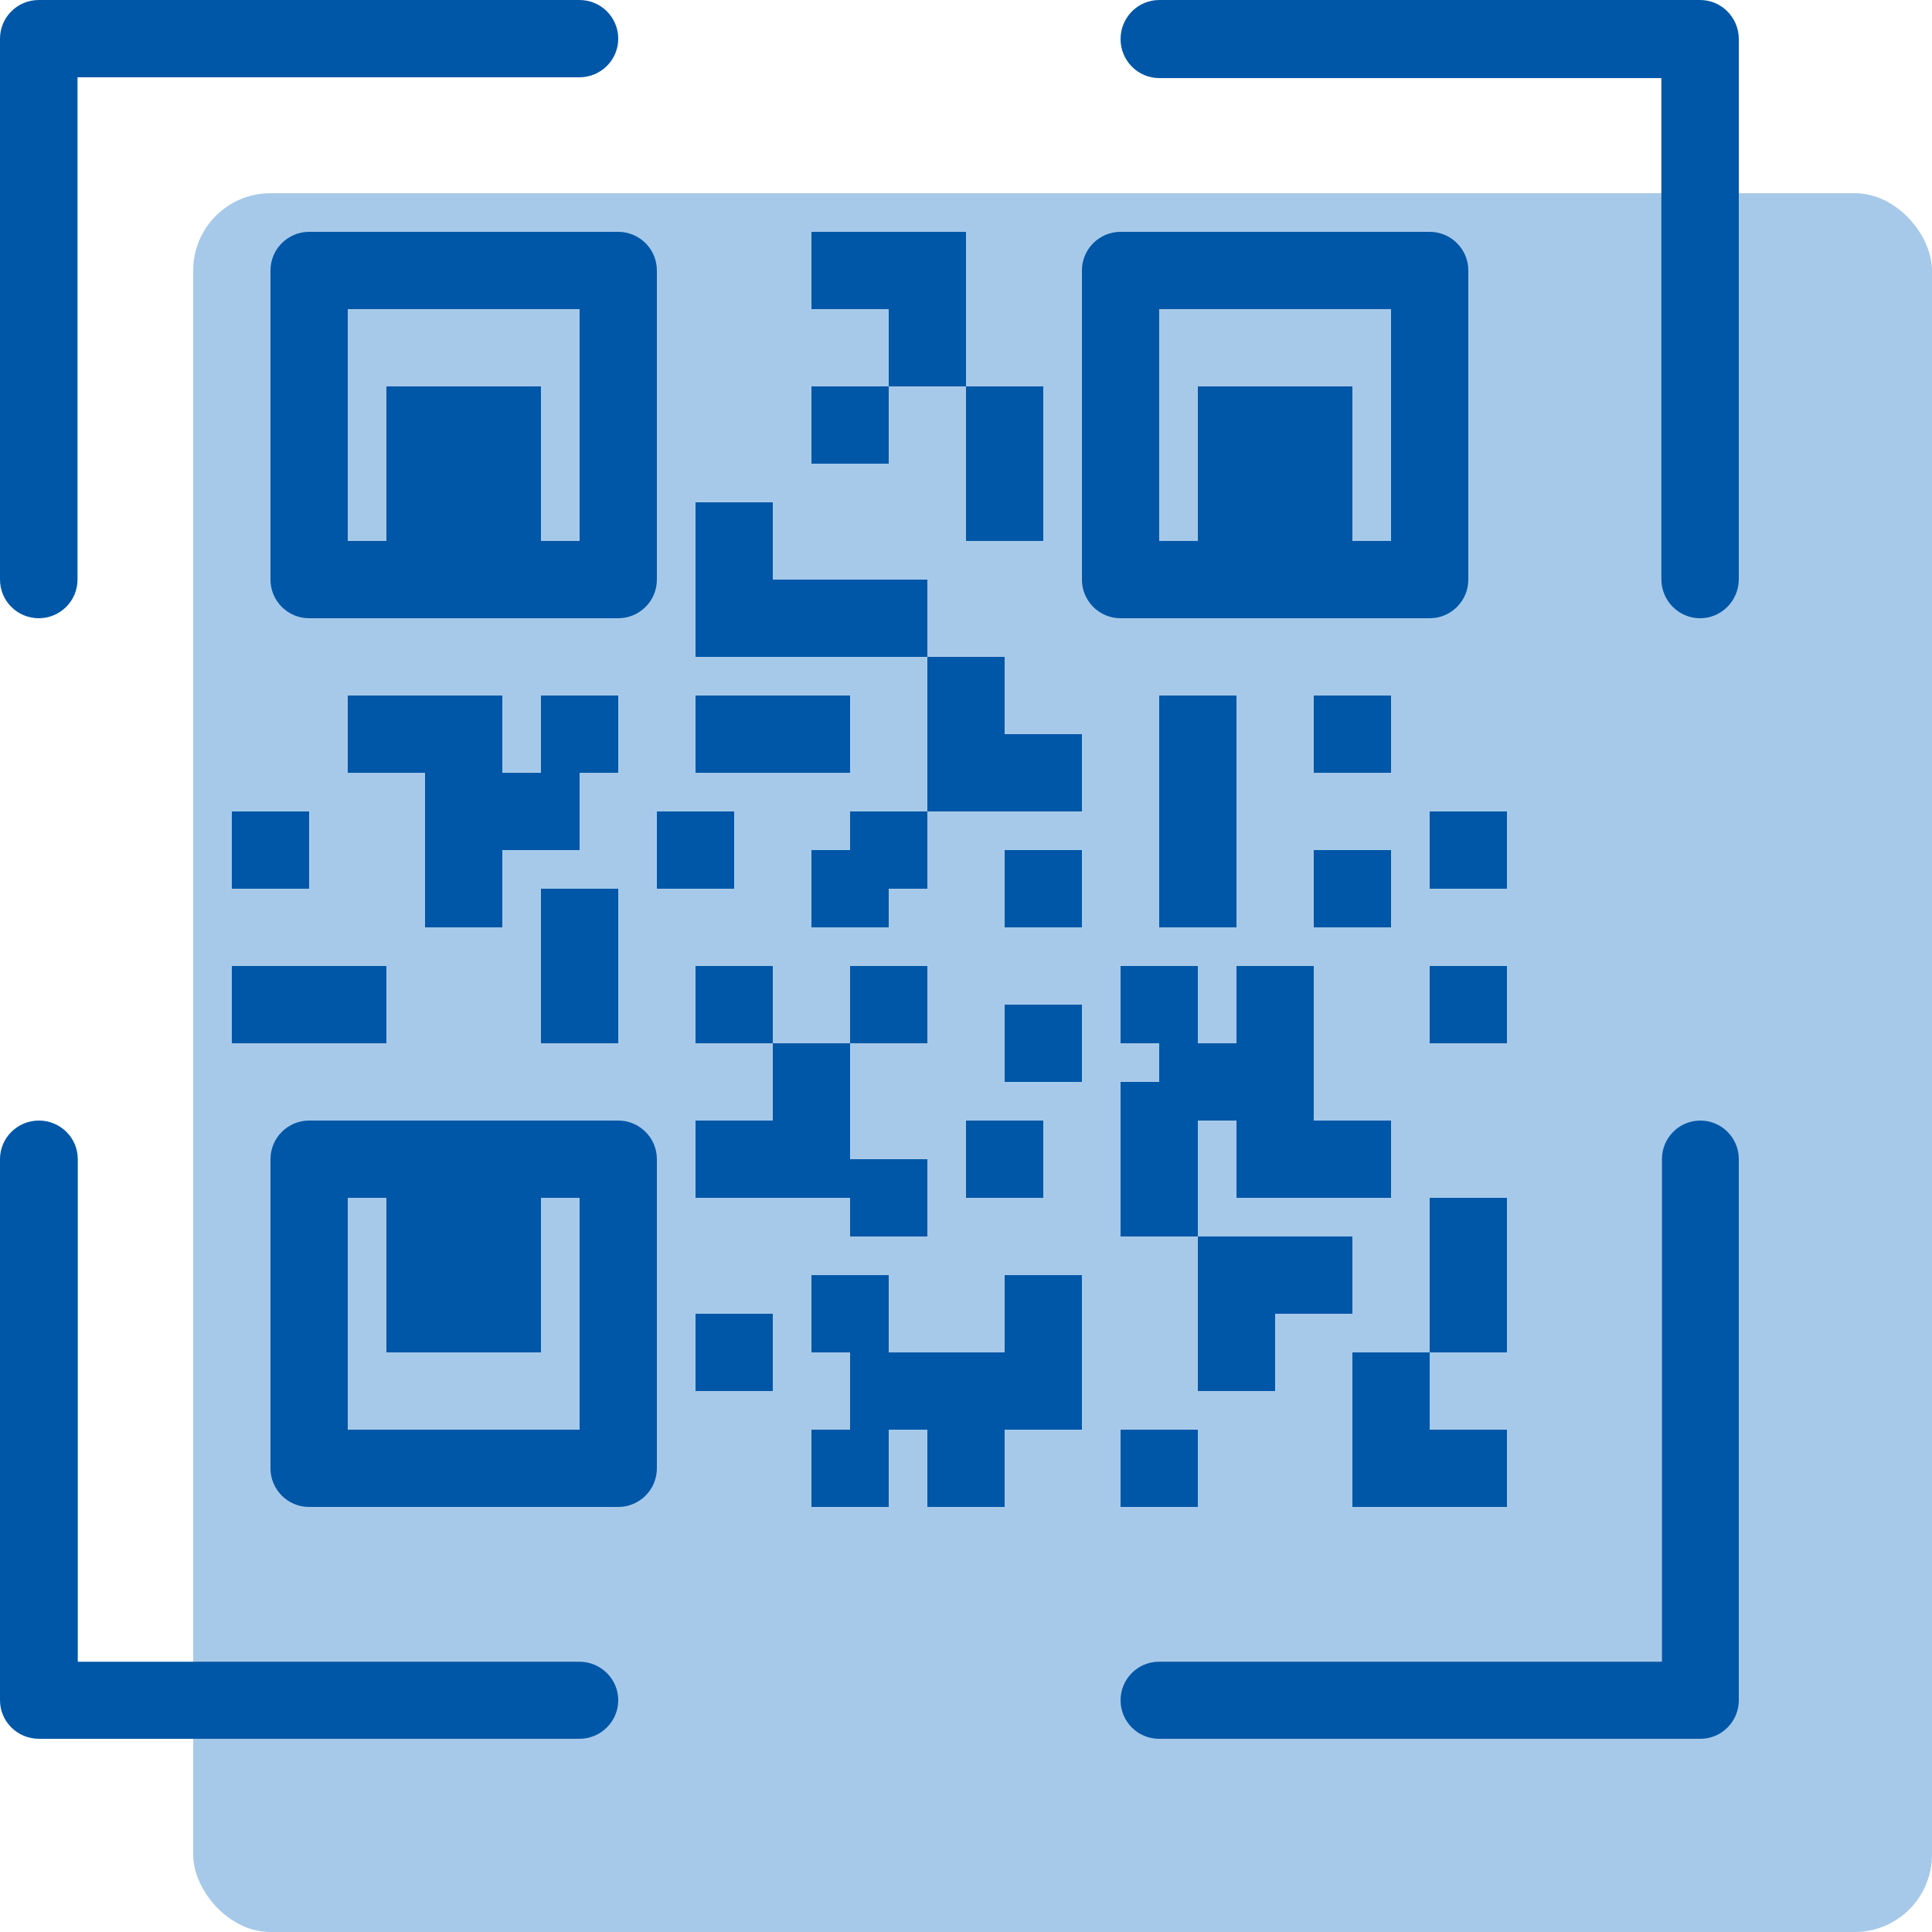 <?xml version="1.0" encoding="UTF-8"?>
<svg width="50px" height="50px" viewBox="0 0 50 50" version="1.1" xmlns="http://www.w3.org/2000/svg" xmlns:xlink="http://www.w3.org/1999/xlink">
    <title>C77EA098-E7B0-4F57-8049-78EAE4EE8003</title>
    <g id="Splash-Landing-01" stroke="none" stroke-width="1" fill="none" fill-rule="evenodd">
        <g id="NAV-01" transform="translate(-43, -574)">
            <g id="Checkout" transform="translate(18, 549)">
                <g id="Group" transform="translate(25, 25)">
                    <rect id="Rectangle" fill-opacity="0.705" fill="#82B3E0" x="5" y="5" width="45" height="45" rx="2"></rect>
                    <g id="noun_QR-Code_2247014" fill="#0057A7" fill-rule="nonzero">
                        <path d="M14.993,43.005 L2.013,43.005 L2.013,29.998 C2.013,29.447 1.563,29 1.007,29 C0.451,29 0,29.447 0,29.998 L0,44.002 C0,44.553 0.451,45 1.007,45 L14.993,45 C15.549,45 16,44.553 16,44.002 C16,43.452 15.549,43.005 14.993,43.005 Z" id="Path"></path>
                        <path d="M44.005,29 C43.456,29 43.011,29.447 43.011,29.998 L43.011,43.005 L29.995,43.005 C29.445,43.005 29,43.452 29,44.002 C29,44.553 29.445,45 29.995,45 L44.005,45 C44.555,45 45,44.553 45,44.002 L45,29.998 C45,29.447 44.555,29 44.005,29 Z" id="Path"></path>
                        <path d="M43.998,0 L30.002,0 C29.449,0 29,0.453 29,1.011 C29,1.569 29.449,2.021 30.002,2.021 L42.996,2.021 L42.996,14.989 C42.996,15.547 43.445,16 43.998,16 C44.551,16 45,15.547 45,14.989 L45,1.011 C45,0.453 44.551,0 43.998,0 Z" id="Path"></path>
                        <path d="M1.003,16 C1.557,16 2.006,15.552 2.006,15 L2.006,2 L14.997,2 C15.551,2 16,1.552 16,1 C16,0.448 15.551,0 14.997,0 L1.003,0 C0.449,0 0,0.448 0,1 L0,15 C0,15.552 0.449,16 1.003,16 Z" id="Path"></path>
                        <path d="M7,7 L7,15 C7,15.552 7.448,16 8,16 L16,16 C16.552,16 17,15.552 17,15 L17,7 C17,6.448 16.552,6 16,6 L8,6 C7.448,6 7,6.448 7,7 Z M9,8 L15,8 L15,14 L9,14 L9,8 Z" id="Shape"></path>
                        <path d="M29,16 L37,16 C37.552,16 38,15.552 38,15 L38,7 C38,6.448 37.552,6 37,6 L29,6 C28.448,6 28,6.448 28,7 L28,15 C28,15.552 28.448,16 29,16 Z M30,8 L36,8 L36,14 L30,14 L30,8 Z" id="Shape"></path>
                        <path d="M16,29 L8,29 C7.448,29 7,29.448 7,30 L7,38 C7,38.552 7.448,39 8,39 L16,39 C16.552,39 17,38.552 17,38 L17,30 C17,29.448 16.552,29 16,29 Z M15,37 L9,37 L9,31 L15,31 L15,37 Z" id="Shape"></path>
                        <rect id="Rectangle" x="10" y="10" width="4" height="4"></rect>
                        <rect id="Rectangle" x="10" y="31" width="4" height="4"></rect>
                        <rect id="Rectangle" x="31" y="10" width="4" height="4"></rect>
                        <polygon id="Path" points="22 15 20 15 20 13 18 13 18 15 18 17 20 17 22 17 24 17 24 15"></polygon>
                        <rect id="Rectangle" x="14" y="18" width="2" height="2"></rect>
                        <rect id="Rectangle" x="17" y="21" width="2" height="2"></rect>
                        <polygon id="Path" points="20 18 18 18 18 20 20 20 22 20 22 18"></polygon>
                        <rect id="Rectangle" x="22" y="21" width="2" height="2"></rect>
                        <polygon id="Path" points="14 25 14 27 16 27 16 25 16 23 14 23"></polygon>
                        <rect id="Rectangle" x="21" y="22" width="2" height="2"></rect>
                        <rect id="Rectangle" x="18" y="25" width="2" height="2"></rect>
                        <polygon id="Path" points="6 25 6 27 8 27 10 27 10 25 8 25"></polygon>
                        <rect id="Rectangle" x="34" y="18" width="2" height="2"></rect>
                        <polygon id="Path" points="35 37 35 39 37 39 39 39 39 37 37 37 37 35 35 35"></polygon>
                        <polygon id="Path" points="28 21 28 19 26 19 26 17 24 17 24 19 24 21 26 21"></polygon>
                        <rect id="Rectangle" x="25" y="29" width="2" height="2"></rect>
                        <rect id="Rectangle" x="22" y="30" width="2" height="2"></rect>
                        <rect id="Rectangle" x="21" y="33" width="2" height="2"></rect>
                        <polygon id="Path" points="22 27 20 27 20 29 18 29 18 31 20 31 22 31 22 29"></polygon>
                        <rect id="Rectangle" x="22" y="25" width="2" height="2"></rect>
                        <rect id="Rectangle" x="37" y="21" width="2" height="2"></rect>
                        <rect id="Rectangle" x="34" y="22" width="2" height="2"></rect>
                        <rect id="Rectangle" x="37" y="25" width="2" height="2"></rect>
                        <polygon id="Path" points="25 14 27 14 27 12 27 10 25 10 25 12"></polygon>
                        <rect id="Rectangle" x="21" y="10" width="2" height="2"></rect>
                        <rect id="Rectangle" x="21" y="37" width="2" height="2"></rect>
                        <rect id="Rectangle" x="18" y="34" width="2" height="2"></rect>
                        <polygon id="Path" points="25 8 25 6 23 6 21 6 21 8 23 8 23 10 25 10"></polygon>
                        <rect id="Rectangle" x="26" y="26" width="2" height="2"></rect>
                        <polygon id="Path" points="28 33 26 33 26 35 24 35 22 35 22 37 24 37 24 39 26 39 26 37 28 37 28 35"></polygon>
                        <polygon id="Path" points="33 32 31 32 31 34 31 36 33 36 33 34 35 34 35 32"></polygon>
                        <rect id="Rectangle" x="29" y="25" width="2" height="2"></rect>
                        <rect id="Rectangle" x="26" y="22" width="2" height="2"></rect>
                        <polygon id="Path" points="32 22 32 20 32 18 30 18 30 20 30 22 30 24 32 24"></polygon>
                        <rect id="Rectangle" x="6" y="21" width="2" height="2"></rect>
                        <rect id="Rectangle" x="29" y="37" width="2" height="2"></rect>
                        <polygon id="Path" points="37 35 39 35 39 33 39 31 37 31 37 33"></polygon>
                        <polygon id="Path" points="13 20 13 18 11 18 9 18 9 20 11 20 11 22 11 24 13 24 13 22 15 22 15 20"></polygon>
                        <polygon id="Path" points="30 27 30 29 32 29 32 31 34 31 36 31 36 29 34 29 34 27 34 25 32 25 32 27"></polygon>
                        <polygon id="Path" points="31 28 29 28 29 30 29 32 31 32 31 30"></polygon>
                    </g>
                </g>
            </g>
        </g>
    </g>
</svg>
